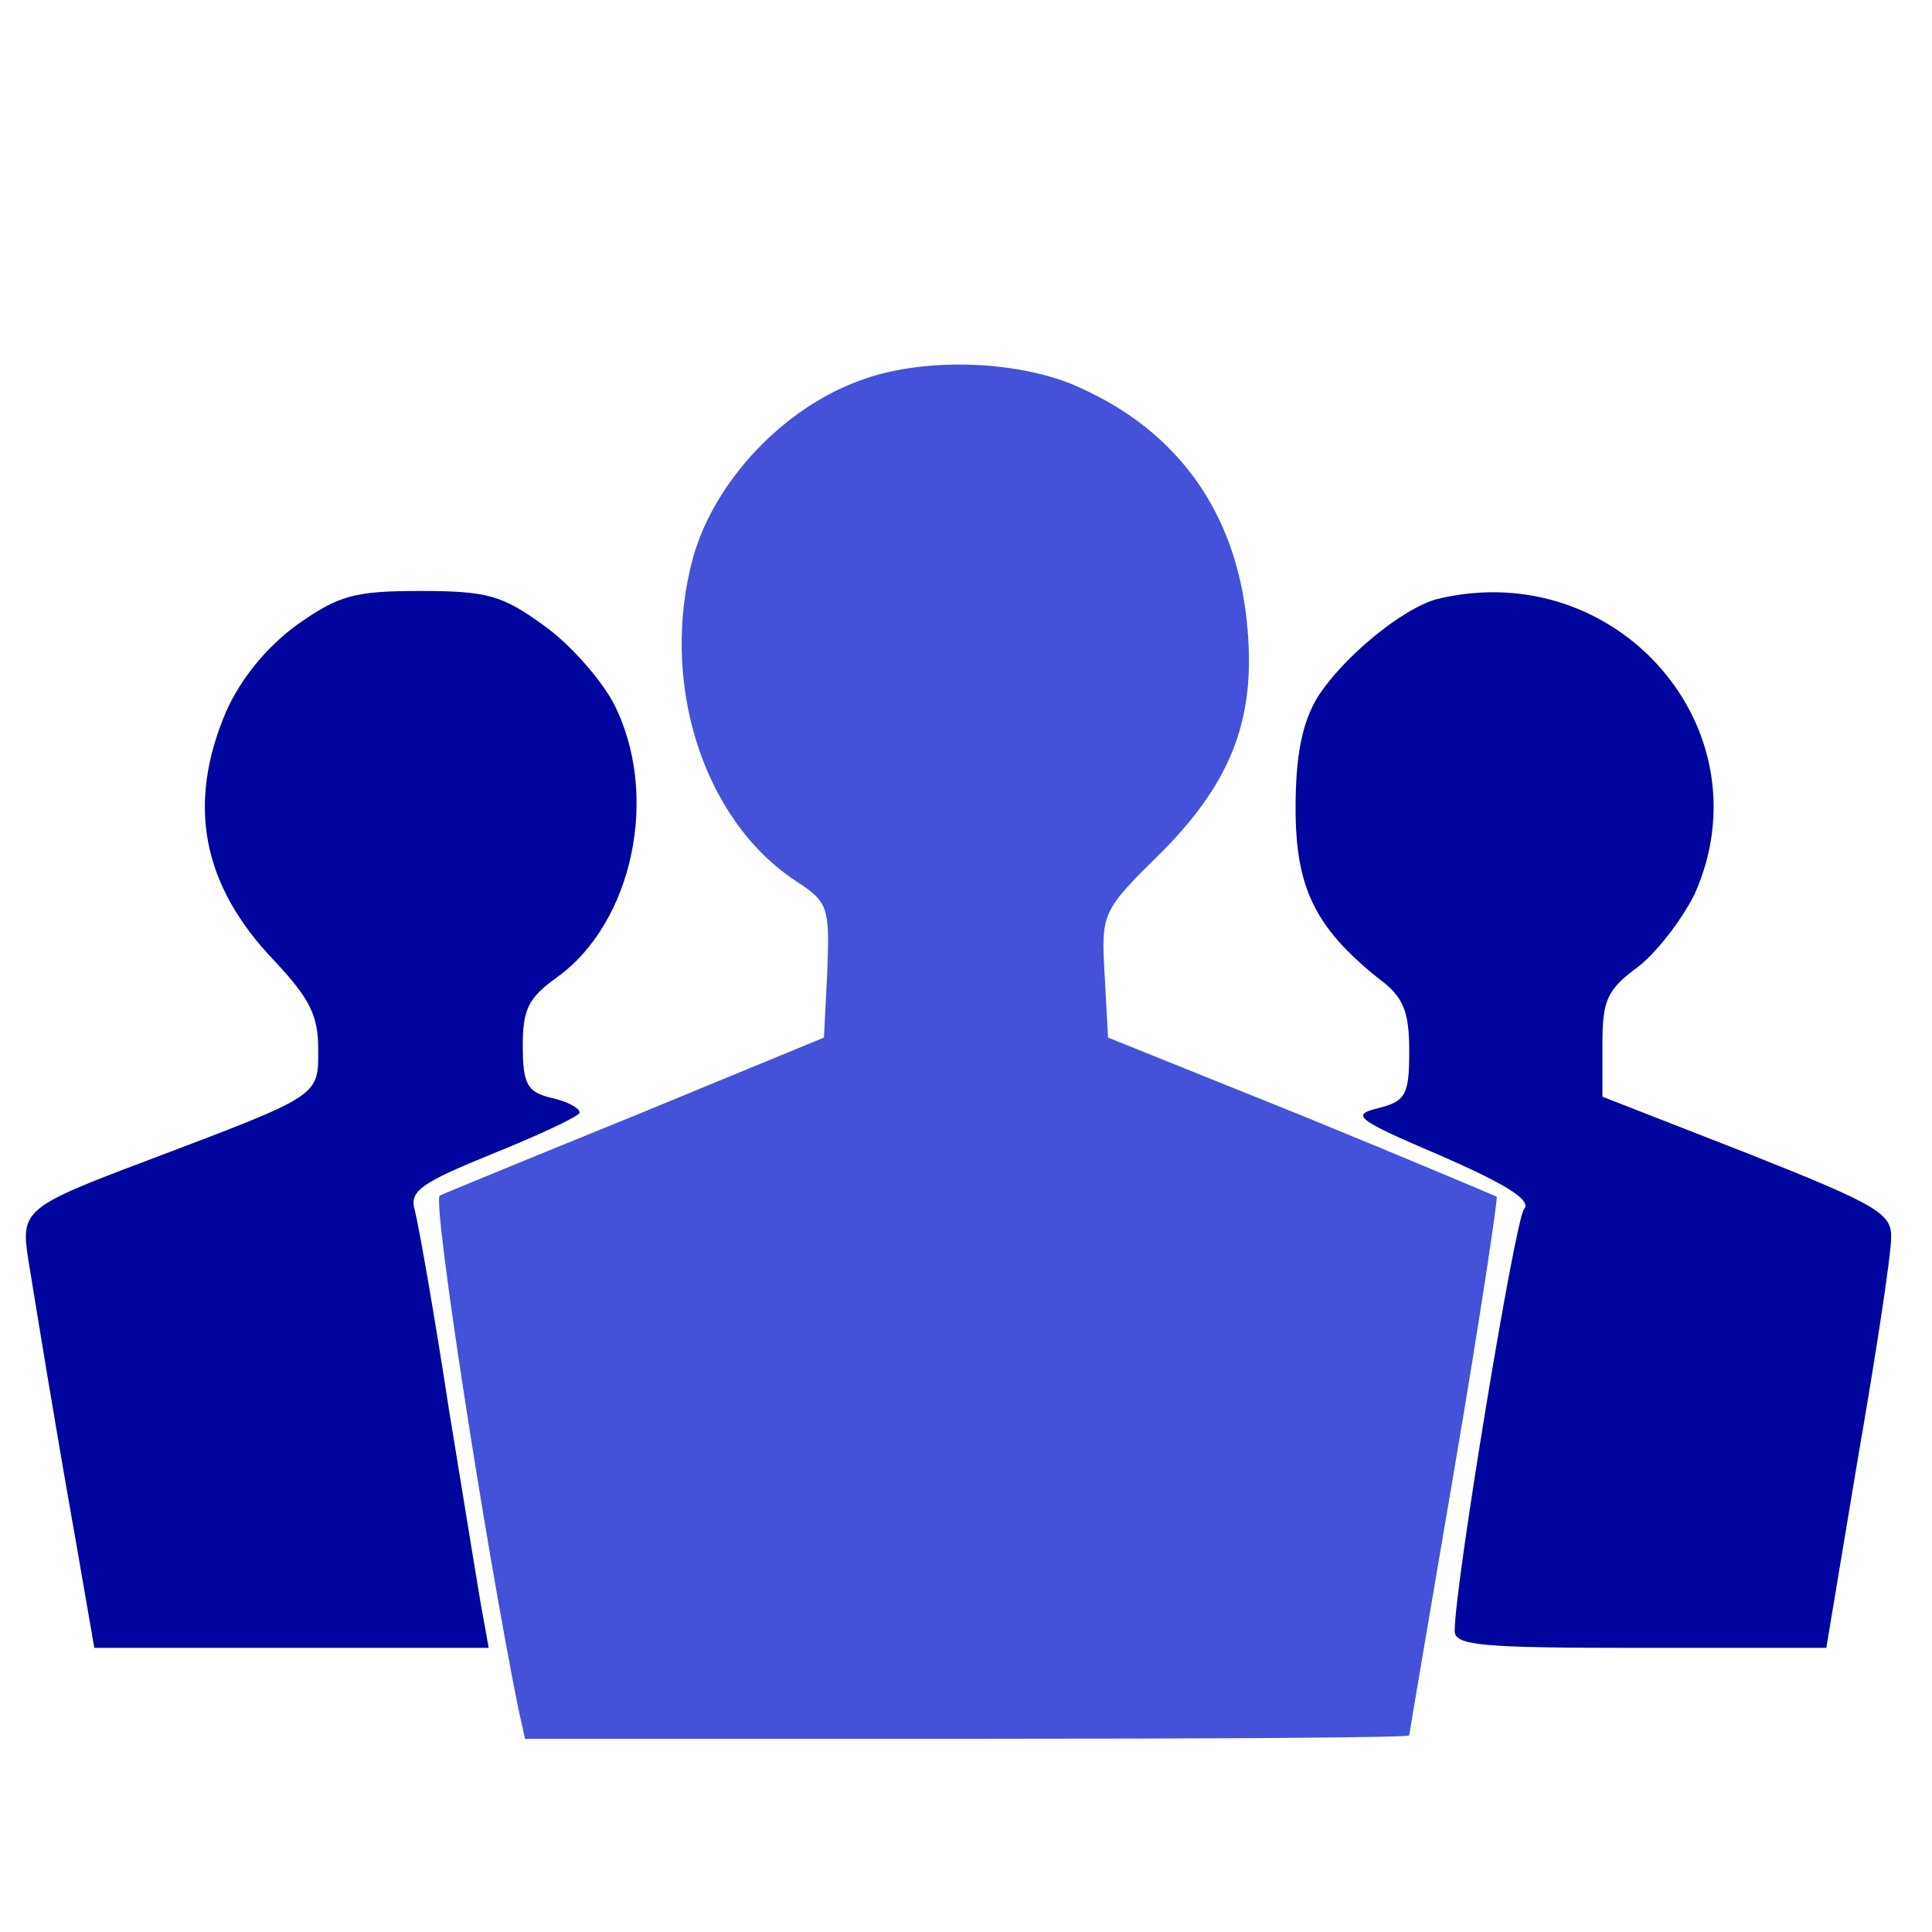 <?xml version="1.0" standalone="no"?>
<!DOCTYPE svg PUBLIC "-//W3C//DTD SVG 20010904//EN"
 "http://www.w3.org/TR/2001/REC-SVG-20010904/DTD/svg10.dtd">
<svg version="1.0" xmlns="http://www.w3.org/2000/svg"
 width="170pt" height="170pt" viewBox="0 0 170 170"
 preserveAspectRatio="xMidYMid meet">

<g transform="translate(0,170) scale(0.1,-0.1)"
fill="#000000" stroke="none">
<path d="M759 1366 c-69 -24 -130 -89 -149 -156 -30 -109 8 -231 90 -285 29
-19 30 -23 28 -79 l-3 -59 -165 -68 c-91 -37 -169 -69 -173 -71 -7 -3 40 -307
69 -451 l6 -27 389 0 c214 0 389 1 389 3 0 1 18 107 40 236 22 129 38 236 37
238 -2 1 -80 34 -173 72 l-169 68 -3 55 c-3 55 -3 56 51 109 62 63 83 119 74
203 -10 95 -60 166 -147 205 -52 24 -136 27 -191 7z" style="stroke-dasharray: 30px; fill: rgb(67, 82, 216);"/>
<path d="M261 1150 c-27 -20 -49 -47 -62 -76 -35 -82 -21 -153 42 -219 31 -33
39 -48 39 -78 0 -42 3 -40 -150 -98 -109 -41 -112 -44 -105 -88 9 -55 22 -136
41 -243 l17 -98 173 0 174 0 -5 28 c-3 15 -16 97 -30 182 -13 85 -27 164 -30
175 -5 17 5 24 69 50 42 17 76 33 76 36 0 4 -11 10 -25 13 -21 5 -25 12 -25
46 0 32 5 42 30 60 67 48 91 161 50 241 -11 21 -39 53 -62 69 -36 26 -49 30
-108 30 -59 0 -72 -4 -109 -30z" style="stroke-dasharray: 30px; fill: rgb(0, 6, 157);"/>
<path d="M1265 1173 c-31 -8 -84 -52 -106 -87 -13 -22 -19 -50 -19 -97 0 -70
17 -105 73 -150 22 -16 27 -29 27 -64 0 -38 -3 -44 -27 -50 -25 -6 -20 -10 55
-42 57 -25 80 -39 73 -47 -8 -10 -61 -331 -61 -371 0 -13 23 -15 163 -15 l164
0 28 168 c16 92 29 178 29 192 1 22 -10 29 -126 75 l-128 50 0 46 c0 39 4 48
31 68 17 13 39 42 50 64 65 145 -68 298 -226 260z" style="stroke-dasharray: 30px; fill: rgb(0, 6, 157);"/>
</g>
</svg>
